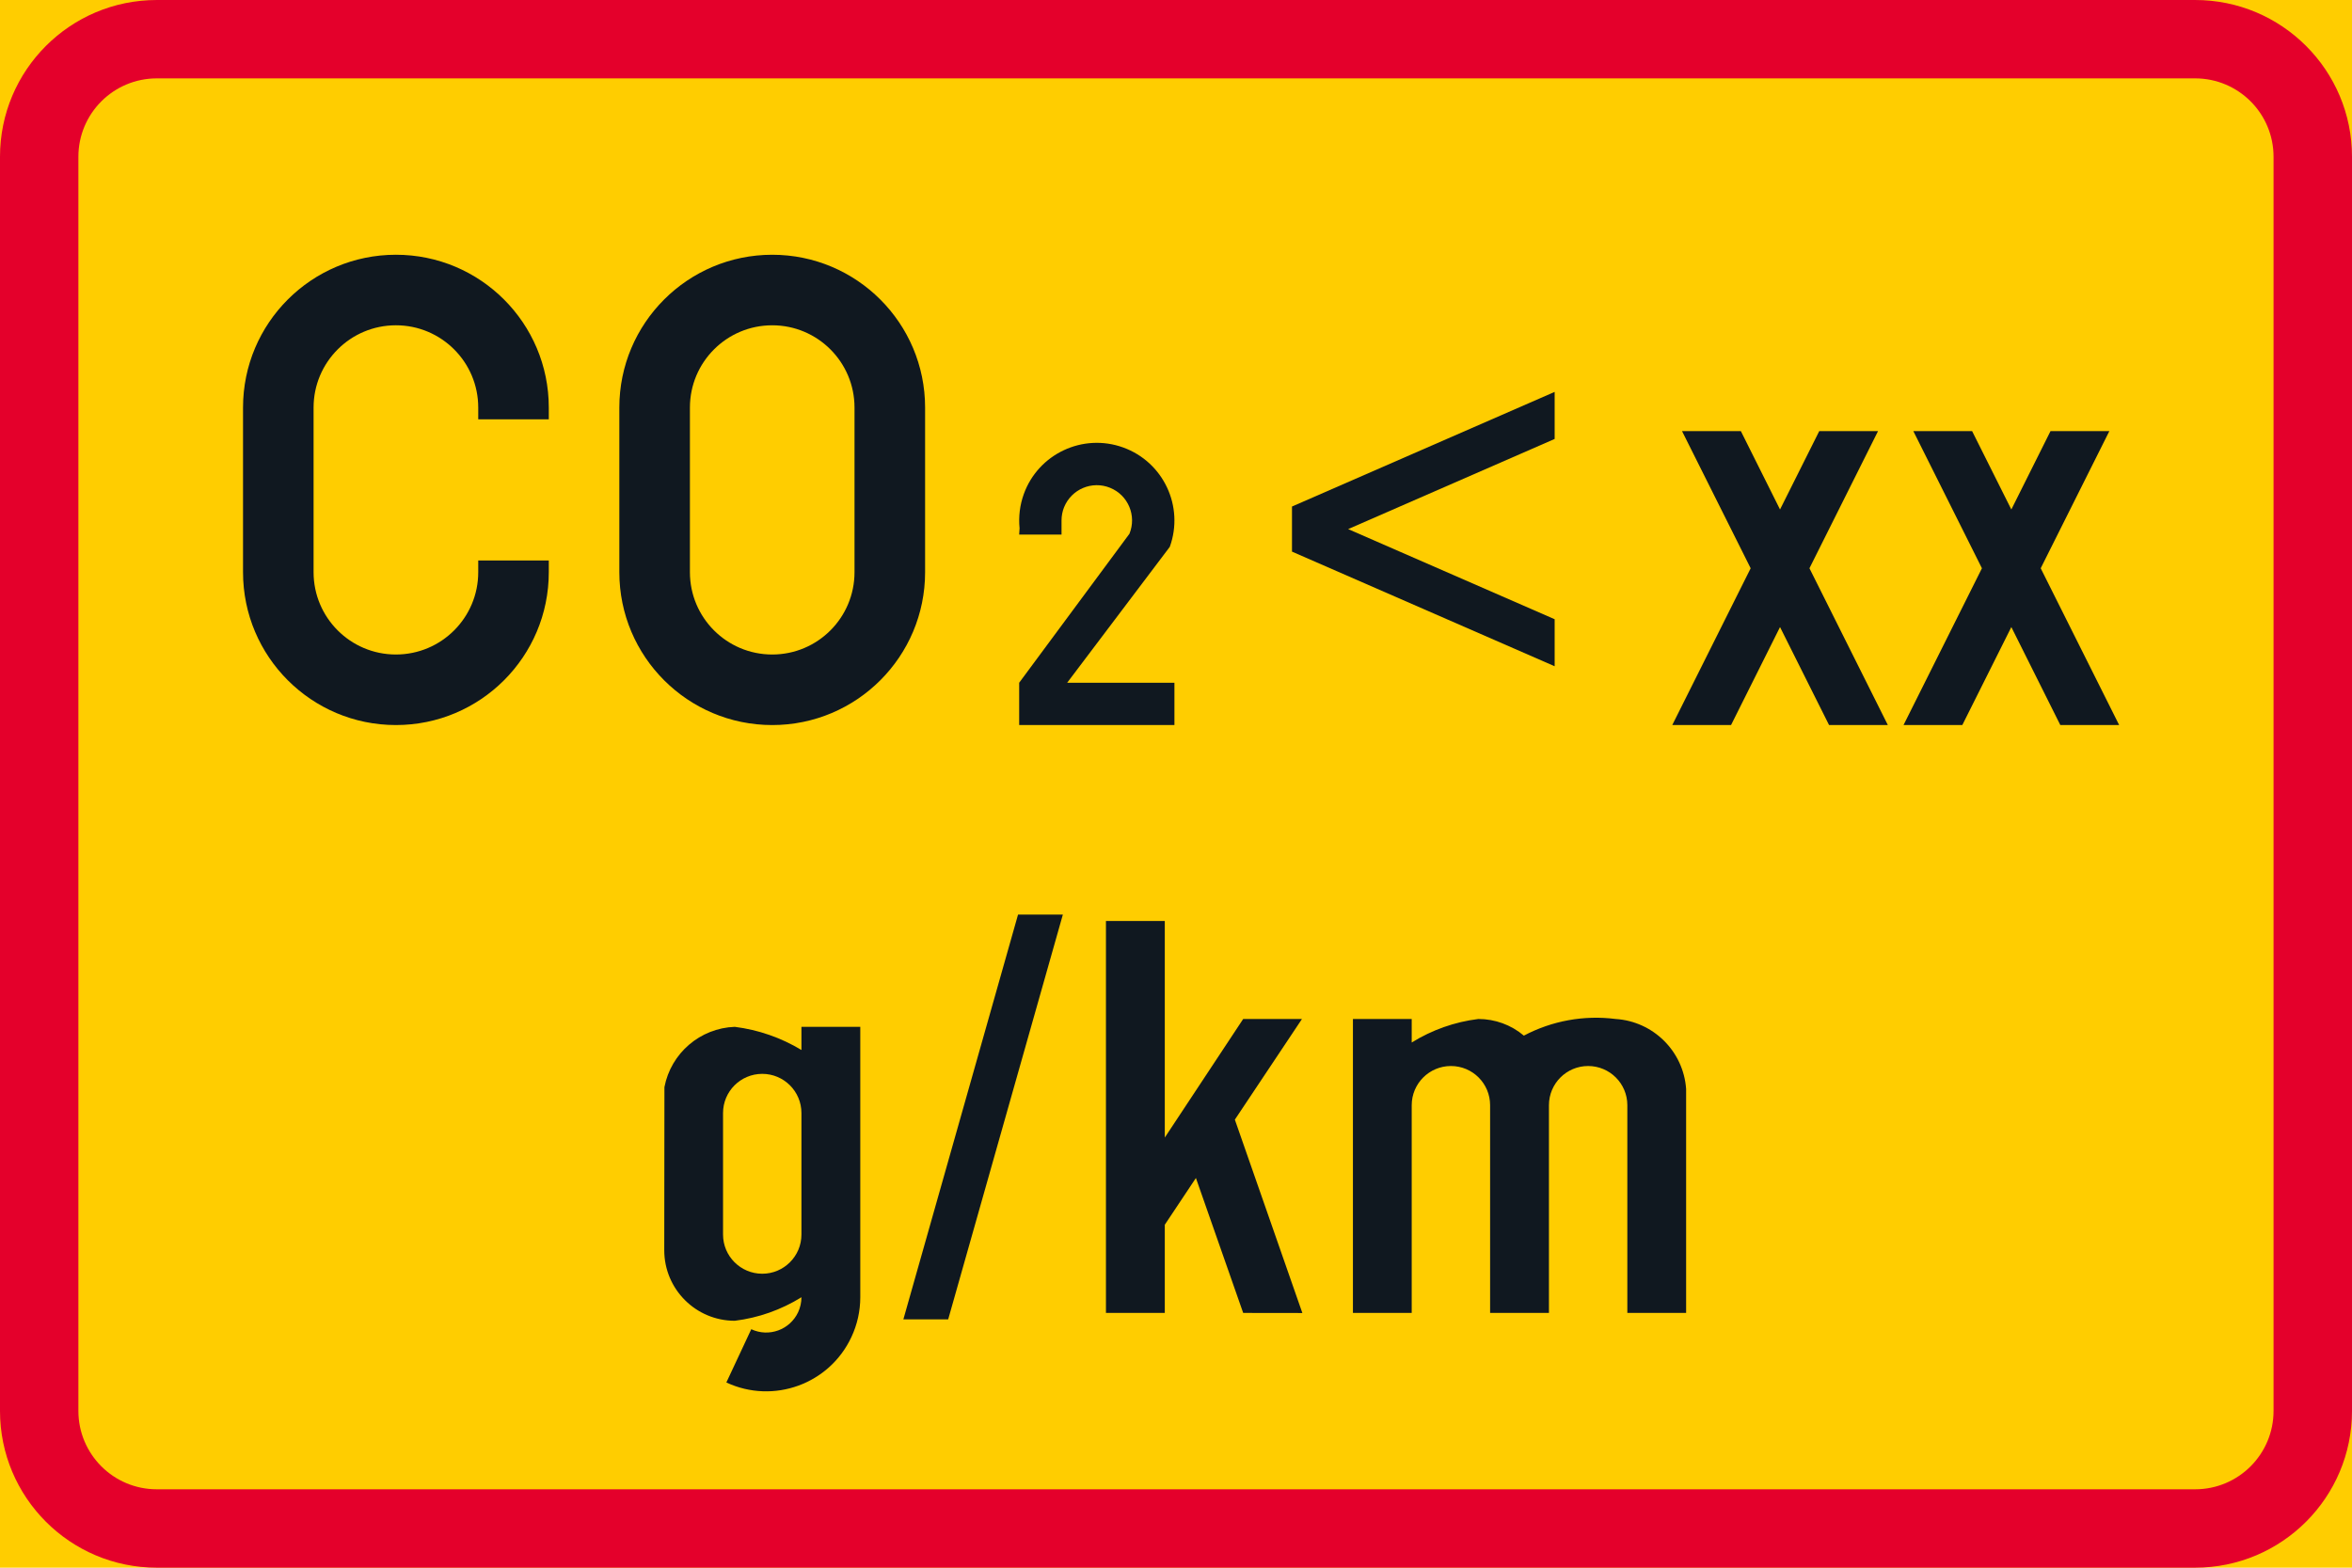 <?xml version="1.0" encoding="UTF-8" standalone="no"?>
<!-- Generator: Adobe Illustrator 16.0.0, SVG Export Plug-In . SVG Version: 6.00 Build 0)  -->

<svg
   xmlns:dc="http://purl.org/dc/elements/1.1/"
   xmlns:cc="http://creativecommons.org/ns#"
   xmlns:rdf="http://www.w3.org/1999/02/22-rdf-syntax-ns#"
   xmlns:svg="http://www.w3.org/2000/svg"
   xmlns="http://www.w3.org/2000/svg"
   xmlns:sodipodi="http://sodipodi.sourceforge.net/DTD/sodipodi-0.dtd"
   xmlns:inkscape="http://www.inkscape.org/namespaces/inkscape"
   version="1.1"
   id="Layer_1"
   x="0px"
   y="0px"
   width="396.853"
   height="264.566"
   viewBox="0 0 396.853 264.566"
   xml:space="preserve"
   sodipodi:docname="H12.13.svg"
   inkscape:version="0.92.5 (2060ec1f9f, 2020-04-08)"><defs
   id="defs902" /><sodipodi:namedview
   pagecolor="#ffffff"
   bordercolor="#666666"
   borderopacity="1"
   objecttolerance="10"
   gridtolerance="10"
   guidetolerance="10"
   inkscape:pageopacity="0"
   inkscape:pageshadow="2"
   inkscape:window-width="640"
   inkscape:window-height="480"
   id="namedview900"
   showgrid="false"
   inkscape:zoom="0.55503813"
   inkscape:cx="198.4265"
   inkscape:cy="132.28299"
   inkscape:window-x="0"
   inkscape:window-y="0"
   inkscape:window-maximized="0"
   inkscape:current-layer="Layer_1" />
<g
   id="LWPOLYLINE_156_"
   transform="translate(-14.172,-80.315)">
	<rect
   x="14.172"
   y="80.315"
   style="fill:#ffcd00"
   width="396.853"
   height="264.565"
   id="rect854" />
</g>
<g
   id="LWPOLYLINE_154_"
   transform="translate(-14.172,-80.315)">
	<path
   style="fill:#e4002b"
   d="M 40.627,344.881 H 384.56 c 14.612,0 26.465,-11.848 26.465,-26.455 V 106.771 c 0,-14.613 -11.853,-26.455 -26.465,-26.455 H 40.627 c -14.613,0 -26.455,11.842 -26.455,26.455 v 211.655 c 0,14.607 11.842,26.455 26.455,26.455 z"
   id="path857"
   inkscape:connector-curvature="0" />
</g>
<g
   id="LWPOLYLINE_155_"
   transform="translate(-14.172,-80.315)">
	<path
   style="fill:#ffcd00"
   d="M 40.627,331.653 H 384.56 c 7.312,0 13.228,-5.921 13.228,-13.228 V 106.771 c 0,-7.307 -5.916,-13.228 -13.228,-13.228 H 40.627 c -7.306,0 -13.228,5.921 -13.228,13.228 v 211.655 c 0,7.306 5.922,13.227 13.228,13.227 z"
   id="path860"
   inkscape:connector-curvature="0" />
</g>
<g
   id="LWPOLYLINE_157_"
   transform="translate(-14.172,-80.315)">
	<path
   style="fill:#101820"
   d="M 106.77,174.899 H 94.865 v 1.981 c 0,7.673 -6.219,13.892 -13.891,13.892 -7.672,0 -13.892,-6.219 -13.892,-13.892 v -27.782 c 0,-7.667 6.219,-13.887 13.892,-13.887 7.672,0 13.891,6.22 13.891,13.887 v 1.986 h 11.905 v -1.986 c 0,-14.242 -11.549,-25.791 -25.796,-25.791 -14.248,0 -25.796,11.549 -25.796,25.791 v 27.782 c 0,14.248 11.549,25.797 25.796,25.797 14.247,0 25.796,-11.549 25.796,-25.797 z"
   id="path863"
   inkscape:connector-curvature="0" />
</g>
<g
   id="LWPOLYLINE_159_"
   transform="translate(-14.172,-80.315)">
	<path
   style="fill:#101820"
   d="m 170.264,176.881 v -27.782 c 0,-14.242 -11.554,-25.791 -25.791,-25.791 -14.248,0 -25.801,11.549 -25.801,25.791 v 27.782 c 0,14.248 11.554,25.797 25.801,25.797 14.237,0 25.791,-11.549 25.791,-25.797 z"
   id="path866"
   inkscape:connector-curvature="0" />
</g>
<g
   id="LWPOLYLINE_160_"
   transform="translate(-14.172,-80.315)">
	<path
   style="fill:#101820"
   d="m 186.137,170.532 h 7.147 v -2.381 c 0,-0.774 0.145,-1.534 0.434,-2.246 1.25,-3.05 4.723,-4.507 7.763,-3.267 3.05,1.241 4.502,4.719 3.262,7.759 l -18.605,25.138 v 7.143 h 26.195 v -7.143 H 194.237 L 211.553,172.6 c 2.453,-6.802 -1.067,-14.31 -7.869,-16.768 -6.801,-2.458 -14.314,1.067 -16.768,7.869 -0.664,1.847 -0.904,3.814 -0.712,5.767 z"
   id="path869"
   inkscape:connector-curvature="0" />
</g>
<g
   id="LWPOLYLINE_161_"
   transform="translate(-14.172,-80.315)">
	<polygon
   style="fill:#101820"
   points="321.135,153.072 314.516,166.299 307.908,153.072 297.98,153.072 309.562,176.218 296.334,202.678 306.252,202.678 314.516,186.141 322.79,202.678 332.708,202.678 319.481,176.218 331.053,153.072 "
   id="polygon872" />
</g>
<g
   id="LWPOLYLINE_162_"
   transform="translate(-14.172,-80.315)">
	<polygon
   style="fill:#101820"
   points="360.154,153.072 353.545,166.299 346.926,153.072 337.008,153.072 348.582,176.218 335.354,202.678 345.272,202.678 353.545,186.141 361.809,202.678 371.737,202.678 358.5,176.218 370.082,153.072 "
   id="polygon875" />
</g>
<g
   id="LWPOLYLINE_163_"
   transform="translate(-14.172,-80.315)">
	<path
   style="fill:#101820"
   d="m 149.398,299.243 c -3.415,2.121 -7.253,3.478 -11.246,3.969 -6.571,0 -11.9,-5.33 -11.9,-11.905 v -0.332 l 0.029,-27.2 c 1.106,-5.738 6.032,-9.957 11.872,-10.169 3.982,0.506 7.811,1.833 11.246,3.911 v -3.911 h 9.928 v 45.638 c 0,2.323 -0.51,4.613 -1.5,6.72 -3.704,7.941 -13.151,11.371 -21.097,7.662 l 4.204,-8.989 c 2.973,1.395 6.513,0.105 7.908,-2.872 0.364,-0.79 0.556,-1.651 0.556,-2.522 z"
   id="path878"
   inkscape:connector-curvature="0" />
</g>
<g
   id="LWPOLYLINE_165_"
   transform="translate(-14.172,-80.315)">
	<polygon
   style="fill:#101820"
   points="200.779,235.746 210.707,235.746 210.707,272.293 223.934,252.283 233.853,252.283 222.53,269.268 233.92,301.903 223.934,301.889 215.959,279.118 210.707,287.007 210.707,301.889 200.779,301.889 "
   id="polygon881" />
</g>
<g
   id="LWPOLYLINE_166_"
   transform="translate(-14.172,-80.315)">
	<path
   style="fill:#101820"
   d="m 271.293,255.092 c -2.145,-1.817 -4.867,-2.809 -7.677,-2.809 -3.992,0.49 -7.83,1.847 -11.245,3.969 v -3.969 h -9.919 v 49.605 h 9.919 v -35.055 c 0,-3.651 2.963,-6.614 6.618,-6.614 3.655,0 6.609,2.963 6.609,6.614 v 35.055 h 9.928 v -35.055 c 0,-3.651 2.963,-6.614 6.608,-6.614 3.656,0 6.619,2.963 6.619,6.614 v 35.055 h 9.918 v -37.802 c -0.452,-6.358 -5.541,-11.399 -11.9,-11.804 -5.328,-0.681 -10.725,0.299 -15.478,2.81 z"
   id="path884"
   inkscape:connector-curvature="0" />
</g>
<g
   id="LWPOLYLINE_168_"
   transform="translate(-14.172,-80.315)">
	<polygon
   style="fill:#101820"
   points="174.16,302.971 193.506,234.669 185.945,234.669 166.599,302.971 "
   id="polygon887" />
</g>
<g
   id="LWPOLYLINE_158_"
   transform="translate(-14.172,-80.315)">
	<path
   style="fill:#ffcd00"
   d="m 158.354,176.881 v -27.782 c 0,-7.667 -6.214,-13.887 -13.881,-13.887 -7.677,0 -13.892,6.22 -13.892,13.887 v 27.782 c 0,7.673 6.215,13.892 13.892,13.892 7.667,-0.001 13.881,-6.219 13.881,-13.892 z"
   id="path890"
   inkscape:connector-curvature="0" />
</g>
<g
   id="LWPOLYLINE_164_"
   transform="translate(-14.172,-80.315)">
	<path
   style="fill:#ffcd00"
   d="m 136.171,288.661 c 0,3.651 2.963,6.614 6.619,6.614 3.646,0 6.609,-2.963 6.609,-6.614 v -20.505 c 0,-3.655 -2.963,-6.613 -6.609,-6.613 -3.656,0 -6.619,2.958 -6.619,6.613 z"
   id="path893"
   inkscape:connector-curvature="0" />
</g>
<g
   id="LWPOLYLINE_167_"
   transform="translate(-14.172,-80.315)">
	<polygon
   style="fill:#101820"
   points="241.645,169.608 276.489,184.818 276.489,192.754 232.169,173.408 232.169,165.799 276.489,146.453 276.489,154.395 "
   id="polygon896" />
</g>
</svg>